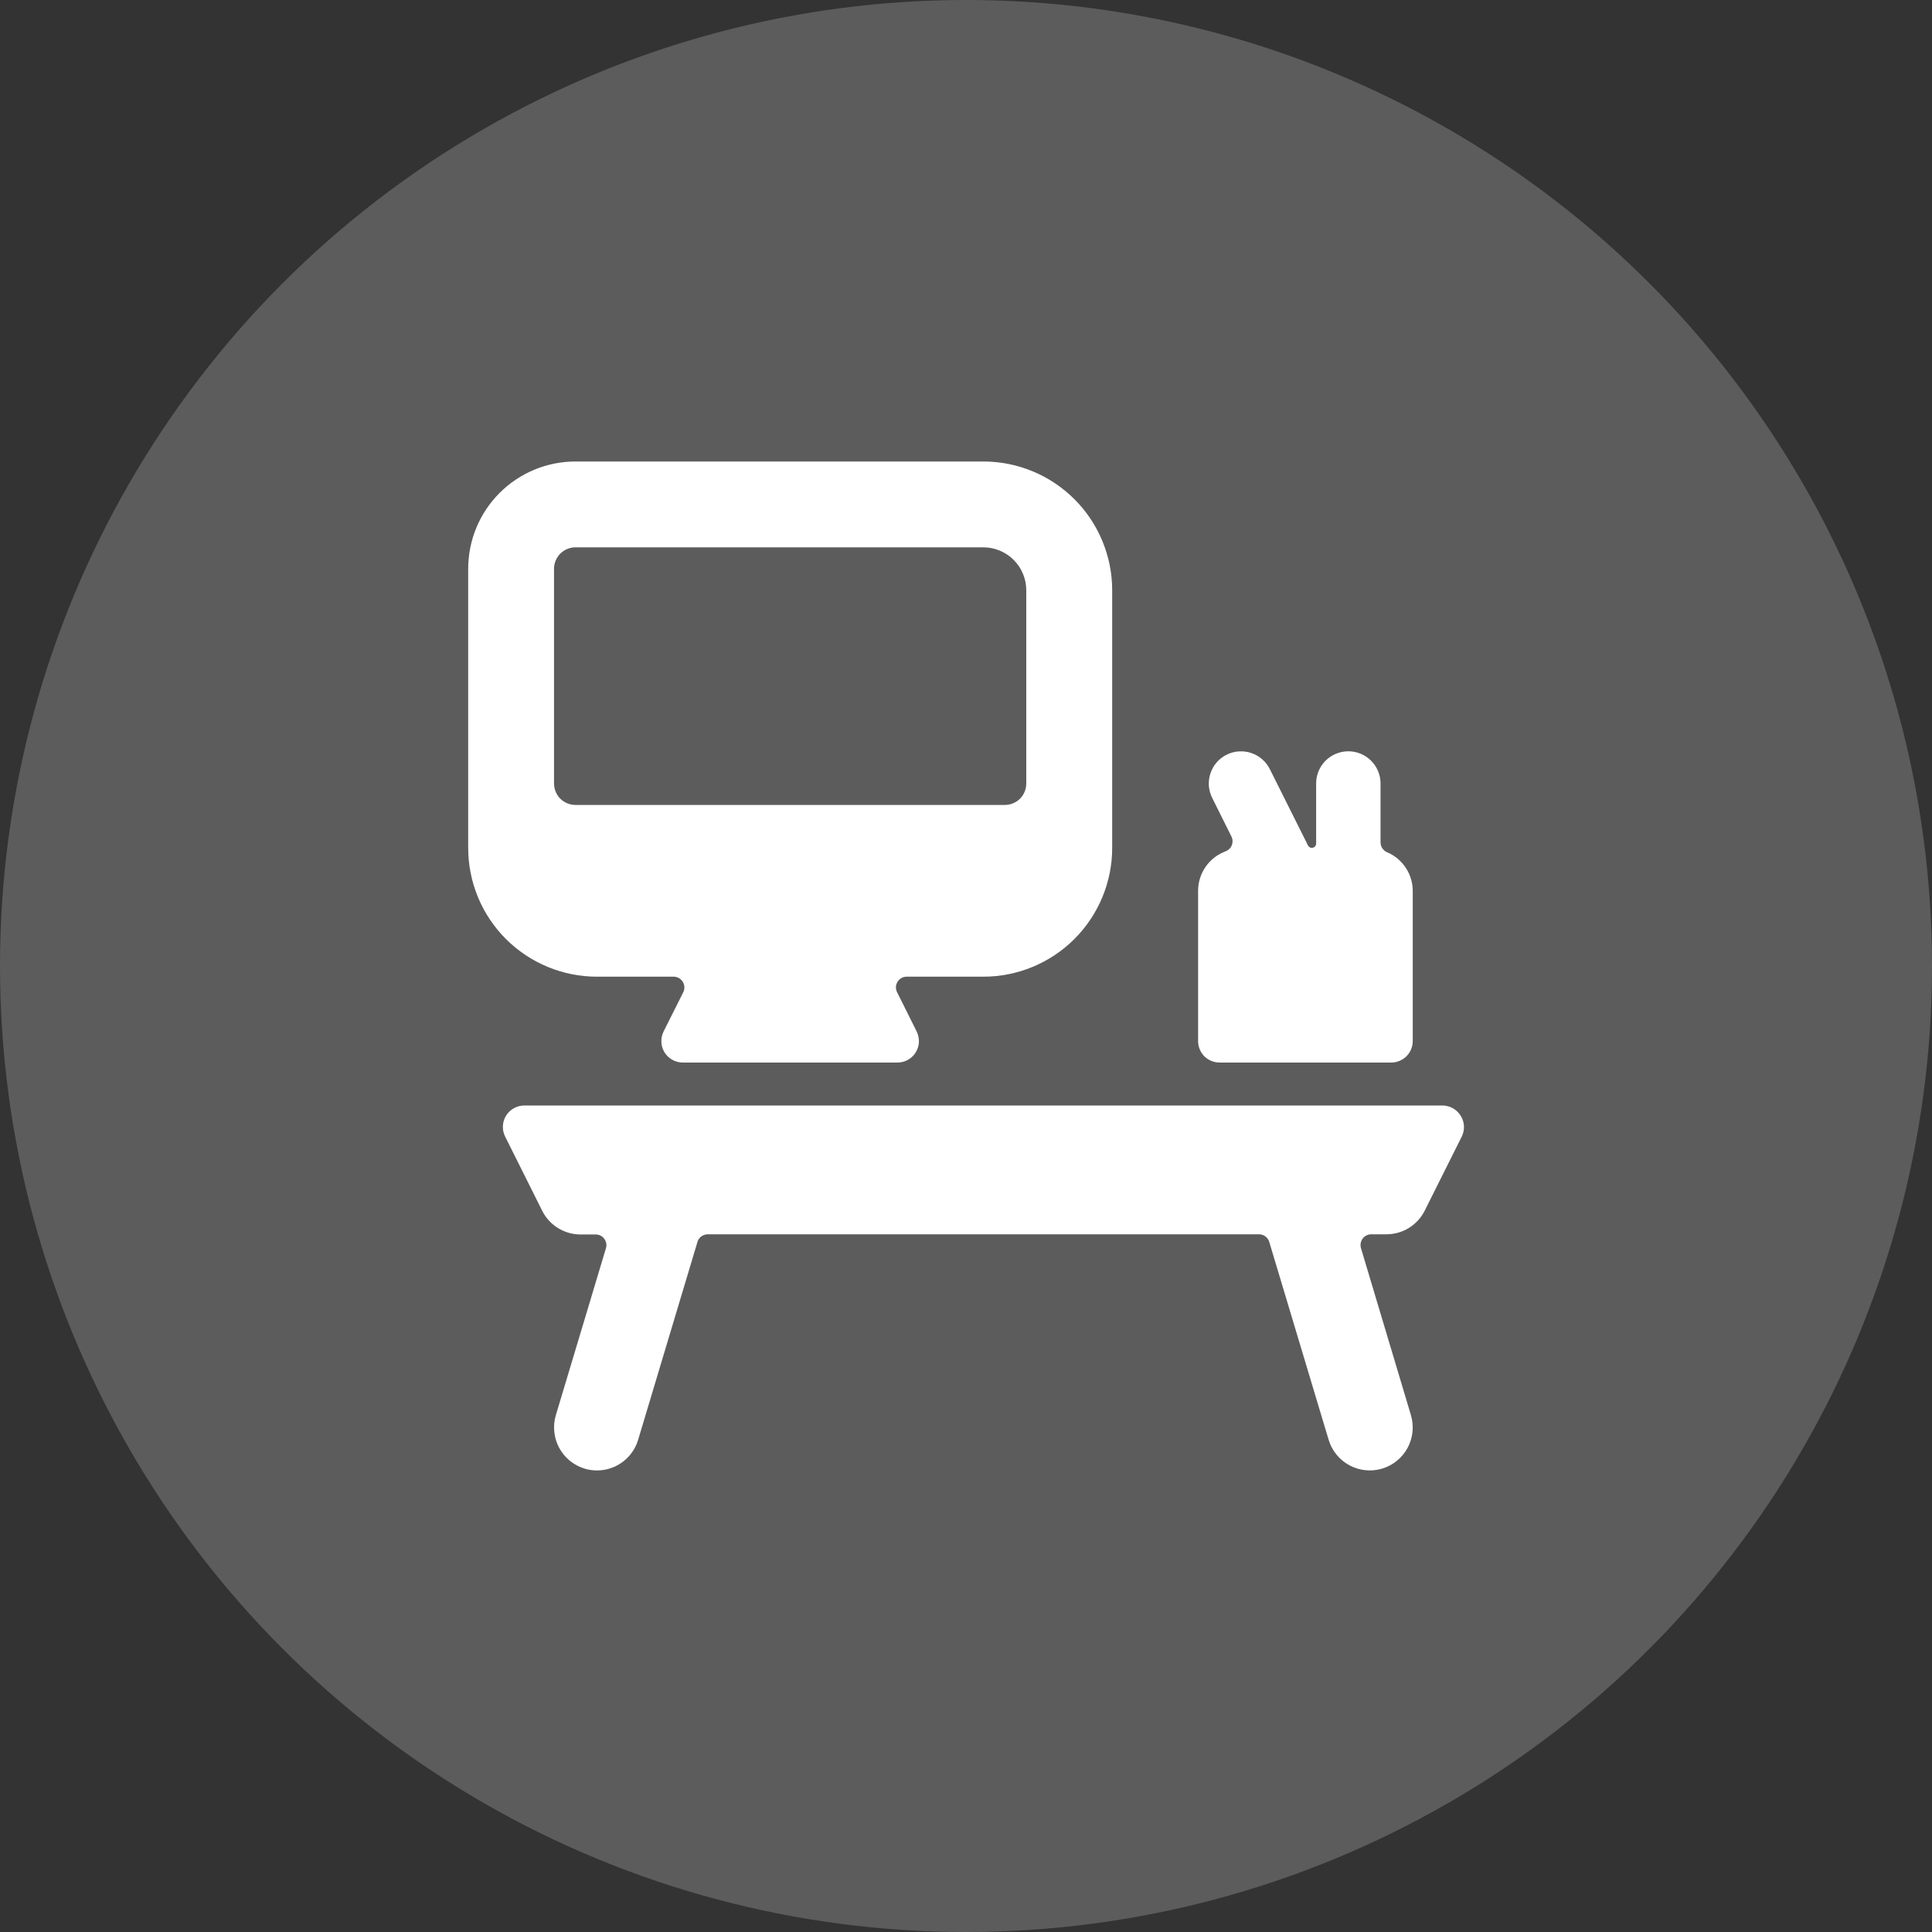 <svg width="30" height="30" viewBox="0 0 30 30" fill="none" xmlns="http://www.w3.org/2000/svg">
<rect x="0" y="0" width="30" height="30" fill="#333333" stroke="none"/>
<circle cx="15" cy="15" r="15" fill="white" fill-opacity="0.2"/>
<path d="M22.681 17.324C22.651 17.276 22.609 17.236 22.559 17.208C22.509 17.18 22.453 17.166 22.397 17.166H8.142C8.085 17.166 8.029 17.181 7.98 17.208C7.93 17.236 7.888 17.276 7.858 17.324C7.828 17.373 7.811 17.428 7.809 17.485C7.806 17.541 7.818 17.598 7.844 17.649L8.419 18.8C8.474 18.911 8.559 19.004 8.664 19.069C8.77 19.134 8.891 19.169 9.015 19.169H9.25C9.276 19.169 9.301 19.175 9.325 19.186C9.348 19.198 9.368 19.215 9.383 19.236C9.399 19.257 9.409 19.281 9.414 19.307C9.418 19.332 9.417 19.358 9.409 19.383L8.631 21.975C8.606 22.059 8.598 22.147 8.607 22.234C8.616 22.321 8.641 22.405 8.683 22.482C8.725 22.559 8.781 22.628 8.849 22.683C8.917 22.738 8.995 22.78 9.079 22.805C9.141 22.824 9.205 22.833 9.27 22.833C9.413 22.833 9.553 22.787 9.668 22.701C9.783 22.616 9.868 22.495 9.909 22.357L10.83 19.285C10.84 19.25 10.861 19.22 10.89 19.199C10.919 19.178 10.954 19.166 10.99 19.166H19.55C19.586 19.166 19.62 19.178 19.649 19.199C19.678 19.221 19.699 19.25 19.709 19.285L20.631 22.357C20.682 22.527 20.798 22.669 20.954 22.753C21.109 22.837 21.292 22.855 21.461 22.805C21.631 22.754 21.773 22.638 21.857 22.482C21.941 22.327 21.959 22.144 21.909 21.975L21.133 19.381C21.126 19.356 21.124 19.329 21.129 19.304C21.133 19.278 21.144 19.254 21.159 19.233C21.175 19.212 21.195 19.195 21.218 19.184C21.241 19.172 21.267 19.166 21.293 19.166H21.527C21.651 19.166 21.773 19.132 21.878 19.067C21.983 19.001 22.069 18.908 22.124 18.797L22.698 17.649C22.723 17.598 22.735 17.541 22.732 17.484C22.729 17.427 22.711 17.372 22.681 17.324Z" fill="white"/>
<path d="M9.27 15.166H10.46C10.489 15.166 10.517 15.173 10.541 15.187C10.566 15.201 10.587 15.221 10.602 15.245C10.617 15.269 10.626 15.297 10.627 15.325C10.628 15.354 10.622 15.382 10.61 15.407L10.304 16.017C10.279 16.068 10.267 16.125 10.27 16.181C10.272 16.238 10.289 16.293 10.319 16.342C10.349 16.39 10.391 16.43 10.441 16.457C10.49 16.485 10.546 16.499 10.603 16.499H13.936C13.993 16.499 14.049 16.485 14.098 16.457C14.148 16.429 14.19 16.39 14.219 16.341C14.249 16.293 14.266 16.238 14.269 16.181C14.271 16.125 14.259 16.068 14.234 16.017L13.93 15.407C13.917 15.382 13.911 15.354 13.912 15.325C13.913 15.297 13.922 15.269 13.937 15.245C13.951 15.221 13.972 15.201 13.997 15.187C14.022 15.173 14.05 15.166 14.078 15.166H15.27C15.8 15.166 16.309 14.955 16.684 14.58C17.059 14.205 17.27 13.696 17.27 13.166V9.166C17.27 8.636 17.059 8.127 16.684 7.752C16.309 7.377 15.8 7.166 15.27 7.166H8.936C8.494 7.166 8.07 7.342 7.758 7.654C7.445 7.967 7.27 8.391 7.27 8.833V13.166C7.27 13.696 7.48 14.205 7.855 14.58C8.23 14.955 8.739 15.166 9.27 15.166ZM8.603 8.833C8.603 8.744 8.638 8.659 8.7 8.597C8.763 8.534 8.848 8.499 8.936 8.499H15.27C15.446 8.499 15.616 8.57 15.741 8.695C15.866 8.82 15.936 8.989 15.936 9.166V12.166C15.936 12.254 15.901 12.339 15.839 12.402C15.776 12.464 15.691 12.499 15.603 12.499H8.936C8.848 12.499 8.763 12.464 8.7 12.402C8.638 12.339 8.603 12.254 8.603 12.166V8.833Z" fill="white"/>
<path d="M18.937 16.499H21.604C21.692 16.499 21.777 16.464 21.839 16.402C21.902 16.339 21.937 16.254 21.937 16.166V13.833C21.937 13.704 21.898 13.579 21.827 13.472C21.756 13.366 21.655 13.282 21.537 13.233C21.507 13.22 21.482 13.198 21.464 13.171C21.446 13.144 21.437 13.112 21.437 13.08V12.166C21.437 12.033 21.384 11.906 21.29 11.812C21.197 11.719 21.07 11.666 20.937 11.666C20.804 11.666 20.677 11.719 20.583 11.812C20.489 11.906 20.437 12.033 20.437 12.166V13.099C20.437 13.114 20.432 13.129 20.422 13.14C20.413 13.152 20.4 13.16 20.386 13.164C20.371 13.167 20.356 13.166 20.342 13.159C20.329 13.153 20.318 13.143 20.311 13.129L19.718 11.943C19.688 11.884 19.648 11.832 19.598 11.789C19.548 11.745 19.491 11.713 19.428 11.692C19.366 11.671 19.3 11.663 19.235 11.668C19.169 11.672 19.105 11.69 19.047 11.719C18.988 11.748 18.935 11.789 18.892 11.839C18.849 11.888 18.817 11.946 18.796 12.008C18.775 12.07 18.767 12.136 18.771 12.202C18.776 12.267 18.794 12.331 18.823 12.39L19.122 12.99C19.132 13.011 19.138 13.033 19.139 13.056C19.14 13.079 19.136 13.102 19.128 13.123C19.12 13.145 19.107 13.165 19.09 13.181C19.073 13.198 19.053 13.21 19.032 13.219C18.906 13.265 18.798 13.349 18.721 13.459C18.645 13.569 18.604 13.699 18.604 13.833V16.166C18.604 16.254 18.639 16.339 18.701 16.402C18.764 16.464 18.848 16.499 18.937 16.499Z" fill="white"/>
</svg>
